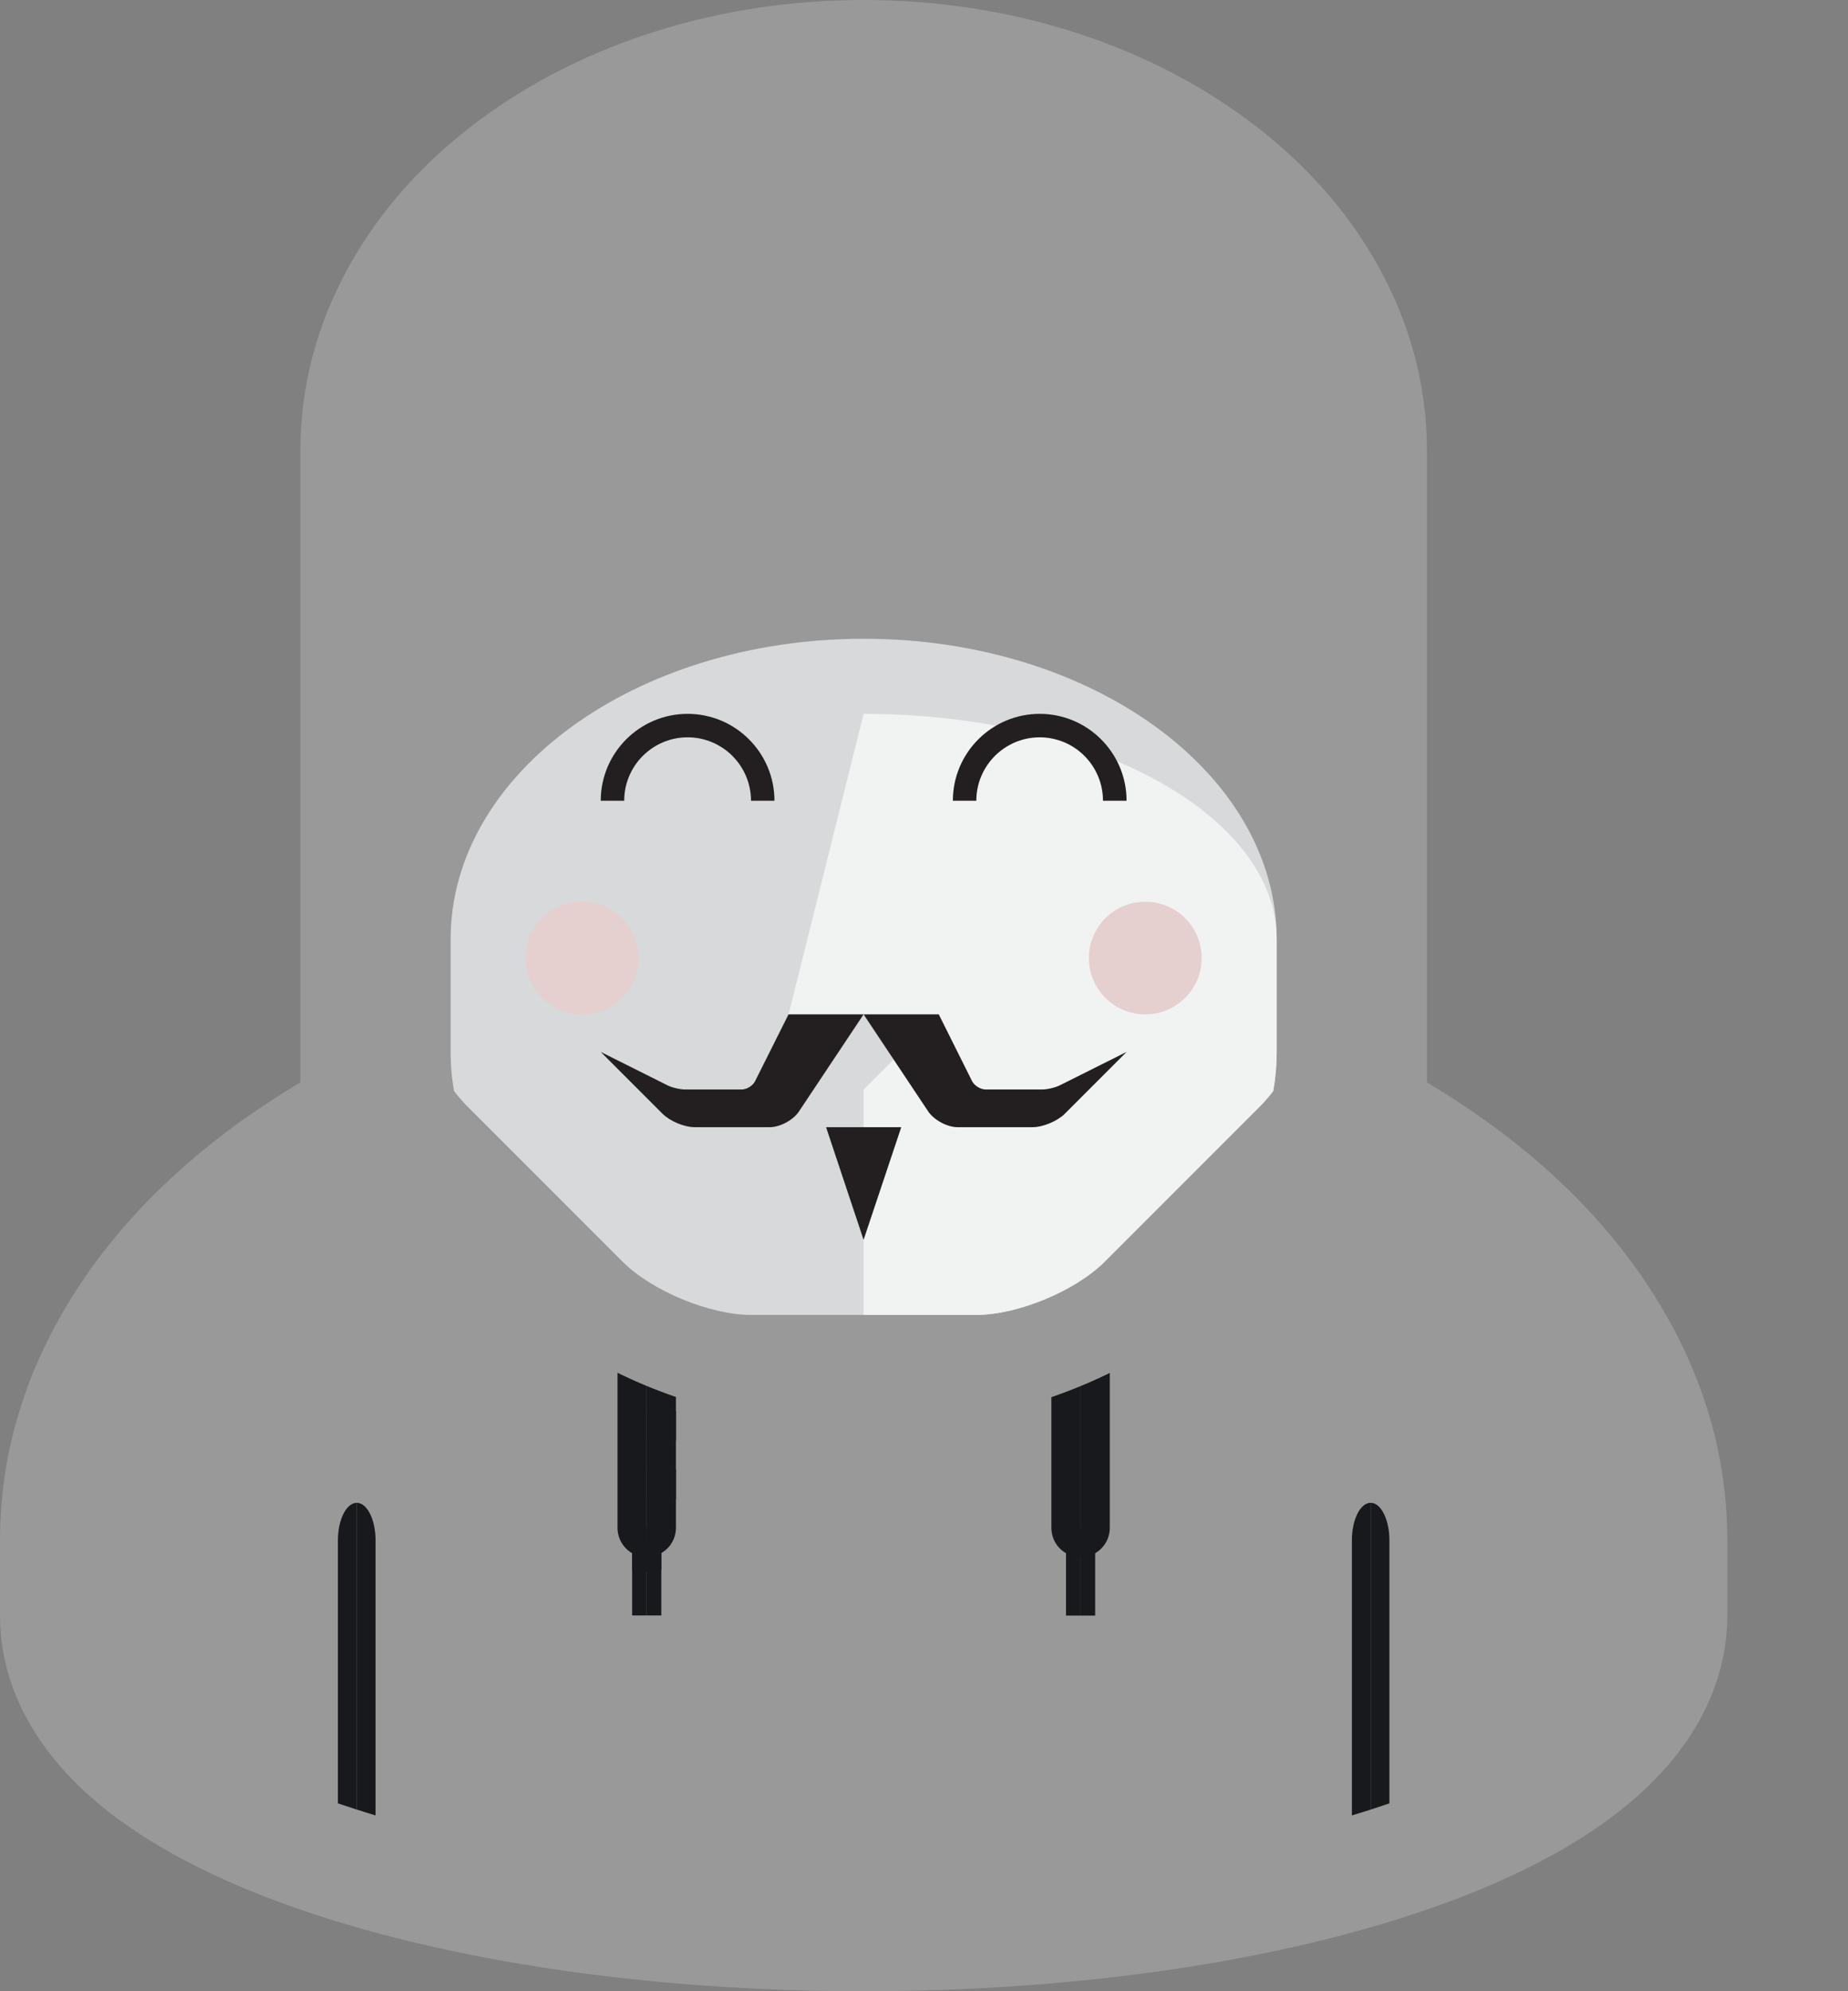 <svg width="13" height="14" viewBox="0 0 13 14" fill="none" xmlns="http://www.w3.org/2000/svg">
<rect x="0" y="0" width="13" height="14" fill="#808080" stroke="none"/>
<path d="M11.607 9.061C11.281 8.559 10.822 8.114 10.243 7.738C10.176 7.694 10.107 7.652 10.038 7.61V3.17C10.038 2.711 9.92 2.269 9.686 1.855C9.473 1.476 9.172 1.139 8.792 0.855C8.057 0.304 7.093 0 6.075 0C5.058 0 4.094 0.304 3.359 0.855C2.979 1.139 2.678 1.476 2.465 1.855C2.231 2.269 2.113 2.711 2.113 3.17V7.61C2.044 7.652 1.975 7.694 1.908 7.738C1.329 8.114 0.87 8.559 0.543 9.061C0.183 9.615 0 10.211 0 10.83V11.358C0 11.7 0.122 12.208 0.702 12.689C1.041 12.969 1.504 13.213 2.078 13.414C3.158 13.792 4.577 14 6.075 14C7.573 14 8.993 13.792 10.073 13.414C10.647 13.213 11.11 12.969 11.448 12.689C12.029 12.208 12.151 11.7 12.151 11.358V10.83C12.151 10.211 11.968 9.615 11.607 9.061Z" fill="#999999"/>
<path d="M0.792 10.83C0.792 8.934 3.158 7.396 6.075 7.396C8.993 7.396 11.358 8.934 11.358 10.83V11.358C11.358 12.38 8.993 13.208 6.075 13.208C3.158 13.208 0.792 12.38 0.792 11.358V10.83Z" fill="#999999"/>
<path d="M6.075 7.396V13.208C8.993 13.208 11.358 12.38 11.358 11.358V10.83C11.358 8.934 8.993 7.396 6.075 7.396Z" fill="#999999"/>
<path d="M7.602 10.742H7.704V11.359H7.602V10.742Z" fill="#17191C"/>
<path d="M7.499 10.742H7.602V11.359H7.499V10.742Z" fill="#17191C"/>
<path d="M7.396 9.51V10.742C7.396 10.856 7.488 10.948 7.602 10.948V9.51H7.396Z" fill="#17191C"/>
<path d="M7.807 9.51V10.742C7.807 10.856 7.715 10.948 7.602 10.948V9.51H7.807Z" fill="#17191C"/>
<path d="M4.549 10.742H4.652V11.358H4.549V10.742Z" fill="#17191C"/>
<path d="M4.447 10.742H4.549V11.358H4.447V10.742Z" fill="#17191C"/>
<path d="M4.447 10.845V11.037C4.479 11.045 4.514 11.05 4.549 11.05C4.585 11.05 4.619 11.045 4.652 11.037V10.845H4.549H4.447Z" fill="#17191C"/>
<path d="M4.344 9.509V10.742C4.344 10.856 4.436 10.948 4.549 10.948V9.509H4.344Z" fill="#17191C"/>
<path d="M4.755 9.509V10.742C4.755 10.855 4.663 10.947 4.549 10.947V9.509H4.755Z" fill="#17191C"/>
<path d="M4.549 10.331L4.755 10.126V9.92L4.549 10.126V10.331Z" fill="#17191C"/>
<path d="M4.549 10.742L4.755 10.537V10.331L4.549 10.537V10.742Z" fill="#17191C"/>
<path d="M4.549 9.92L4.755 9.715V9.509L4.549 9.715V9.92Z" fill="#17191C"/>
<path d="M6.076 0.792C4.325 0.792 2.906 1.857 2.906 3.17V7.66C2.906 8.973 4.325 10.038 6.076 10.038C7.826 10.038 9.245 8.973 9.245 7.66V3.17C9.245 1.857 7.826 0.792 6.076 0.792Z" fill="#999999"/>
<path d="M2.377 10.83V12.679C2.421 12.694 2.465 12.708 2.51 12.723V10.566C2.437 10.566 2.377 10.684 2.377 10.83Z" fill="#17191C"/>
<path d="M2.51 10.566V12.723C2.553 12.737 2.597 12.75 2.642 12.764V10.83C2.642 10.684 2.582 10.566 2.51 10.566Z" fill="#17191C"/>
<path d="M9.642 12.723V10.566C9.569 10.566 9.51 10.684 9.51 10.83V12.764C9.554 12.75 9.598 12.737 9.642 12.723Z" fill="#17191C"/>
<path d="M9.774 12.679V10.83C9.774 10.684 9.715 10.566 9.642 10.566V12.723C9.686 12.708 9.73 12.694 9.774 12.679Z" fill="#17191C"/>
<path d="M6.075 0.792V3.896C7.68 3.896 8.981 4.872 8.981 6.075V7.473C8.981 8.677 7.68 9.653 6.075 9.653V10.038C7.826 10.038 9.245 8.973 9.245 7.66V3.17C9.245 1.857 7.826 0.792 6.075 0.792Z" fill="#999999"/>
<path d="M6.076 4.491C4.471 4.491 3.17 5.437 3.17 6.604V7.396C3.17 7.489 3.178 7.581 3.194 7.67C3.207 7.688 3.221 7.705 3.234 7.721C3.235 7.722 3.236 7.722 3.237 7.723C3.251 7.74 3.265 7.755 3.279 7.77L4.381 8.872C4.587 9.077 4.993 9.245 5.283 9.245H6.076H6.868C7.159 9.245 7.564 9.077 7.77 8.872L8.872 7.77C8.886 7.755 8.901 7.74 8.915 7.723C8.915 7.722 8.916 7.722 8.917 7.721C8.93 7.705 8.944 7.688 8.957 7.67C8.973 7.581 8.981 7.489 8.981 7.396V6.604C8.981 5.437 7.68 4.491 6.076 4.491Z" fill="#D7D9DB"/>
<path d="M6.075 5.019L5.547 7.132H6.604L6.075 7.66V9.245H6.868C7.158 9.245 7.564 9.077 7.77 8.872L8.872 7.77C8.886 7.755 8.9 7.74 8.914 7.723C8.915 7.722 8.916 7.721 8.917 7.721C8.93 7.705 8.944 7.688 8.957 7.67C8.973 7.58 8.981 7.489 8.981 7.396V6.604C8.981 5.728 7.68 5.019 6.075 5.019Z" fill="#F1F2F2"/>
<path d="M5.811 7.925H6.34L6.075 8.717L5.811 7.925Z" fill="#231F20"/>
<path d="M5.448 5.63H5.283C5.283 5.384 5.083 5.184 4.837 5.184C4.591 5.184 4.391 5.384 4.391 5.63H4.226C4.226 5.293 4.5 5.019 4.837 5.019C5.174 5.019 5.448 5.293 5.448 5.63Z" fill="#231F20"/>
<path d="M7.925 5.63H7.759C7.759 5.384 7.56 5.184 7.314 5.184C7.068 5.184 6.868 5.384 6.868 5.63H6.703C6.703 5.293 6.977 5.019 7.314 5.019C7.651 5.019 7.925 5.293 7.925 5.63Z" fill="#231F20"/>
<path d="M4.094 7.132C4.313 7.132 4.49 6.955 4.49 6.736C4.49 6.517 4.313 6.34 4.094 6.34C3.875 6.34 3.698 6.517 3.698 6.736C3.698 6.955 3.875 7.132 4.094 7.132Z" fill="#E5CFCF"/>
<path d="M8.056 7.132C8.275 7.132 8.453 6.955 8.453 6.736C8.453 6.517 8.275 6.34 8.056 6.34C7.838 6.34 7.66 6.517 7.66 6.736C7.66 6.955 7.838 7.132 8.056 7.132Z" fill="#E5CFCF"/>
<path d="M7.455 7.631C7.423 7.647 7.366 7.66 7.33 7.66H6.934C6.898 7.66 6.855 7.634 6.838 7.601L6.604 7.132H6.075L6.53 7.815C6.571 7.875 6.663 7.925 6.736 7.925H7.264C7.337 7.925 7.438 7.883 7.49 7.831L7.925 7.396L7.455 7.631Z" fill="#231F20"/>
<path d="M5.547 7.132L5.312 7.601C5.296 7.634 5.253 7.66 5.217 7.66H4.821C4.784 7.66 4.728 7.647 4.696 7.631L4.226 7.396L4.661 7.831C4.713 7.883 4.814 7.925 4.887 7.925H5.415C5.488 7.925 5.58 7.875 5.62 7.815L6.075 7.132H5.547Z" fill="#231F20"/>
</svg>
